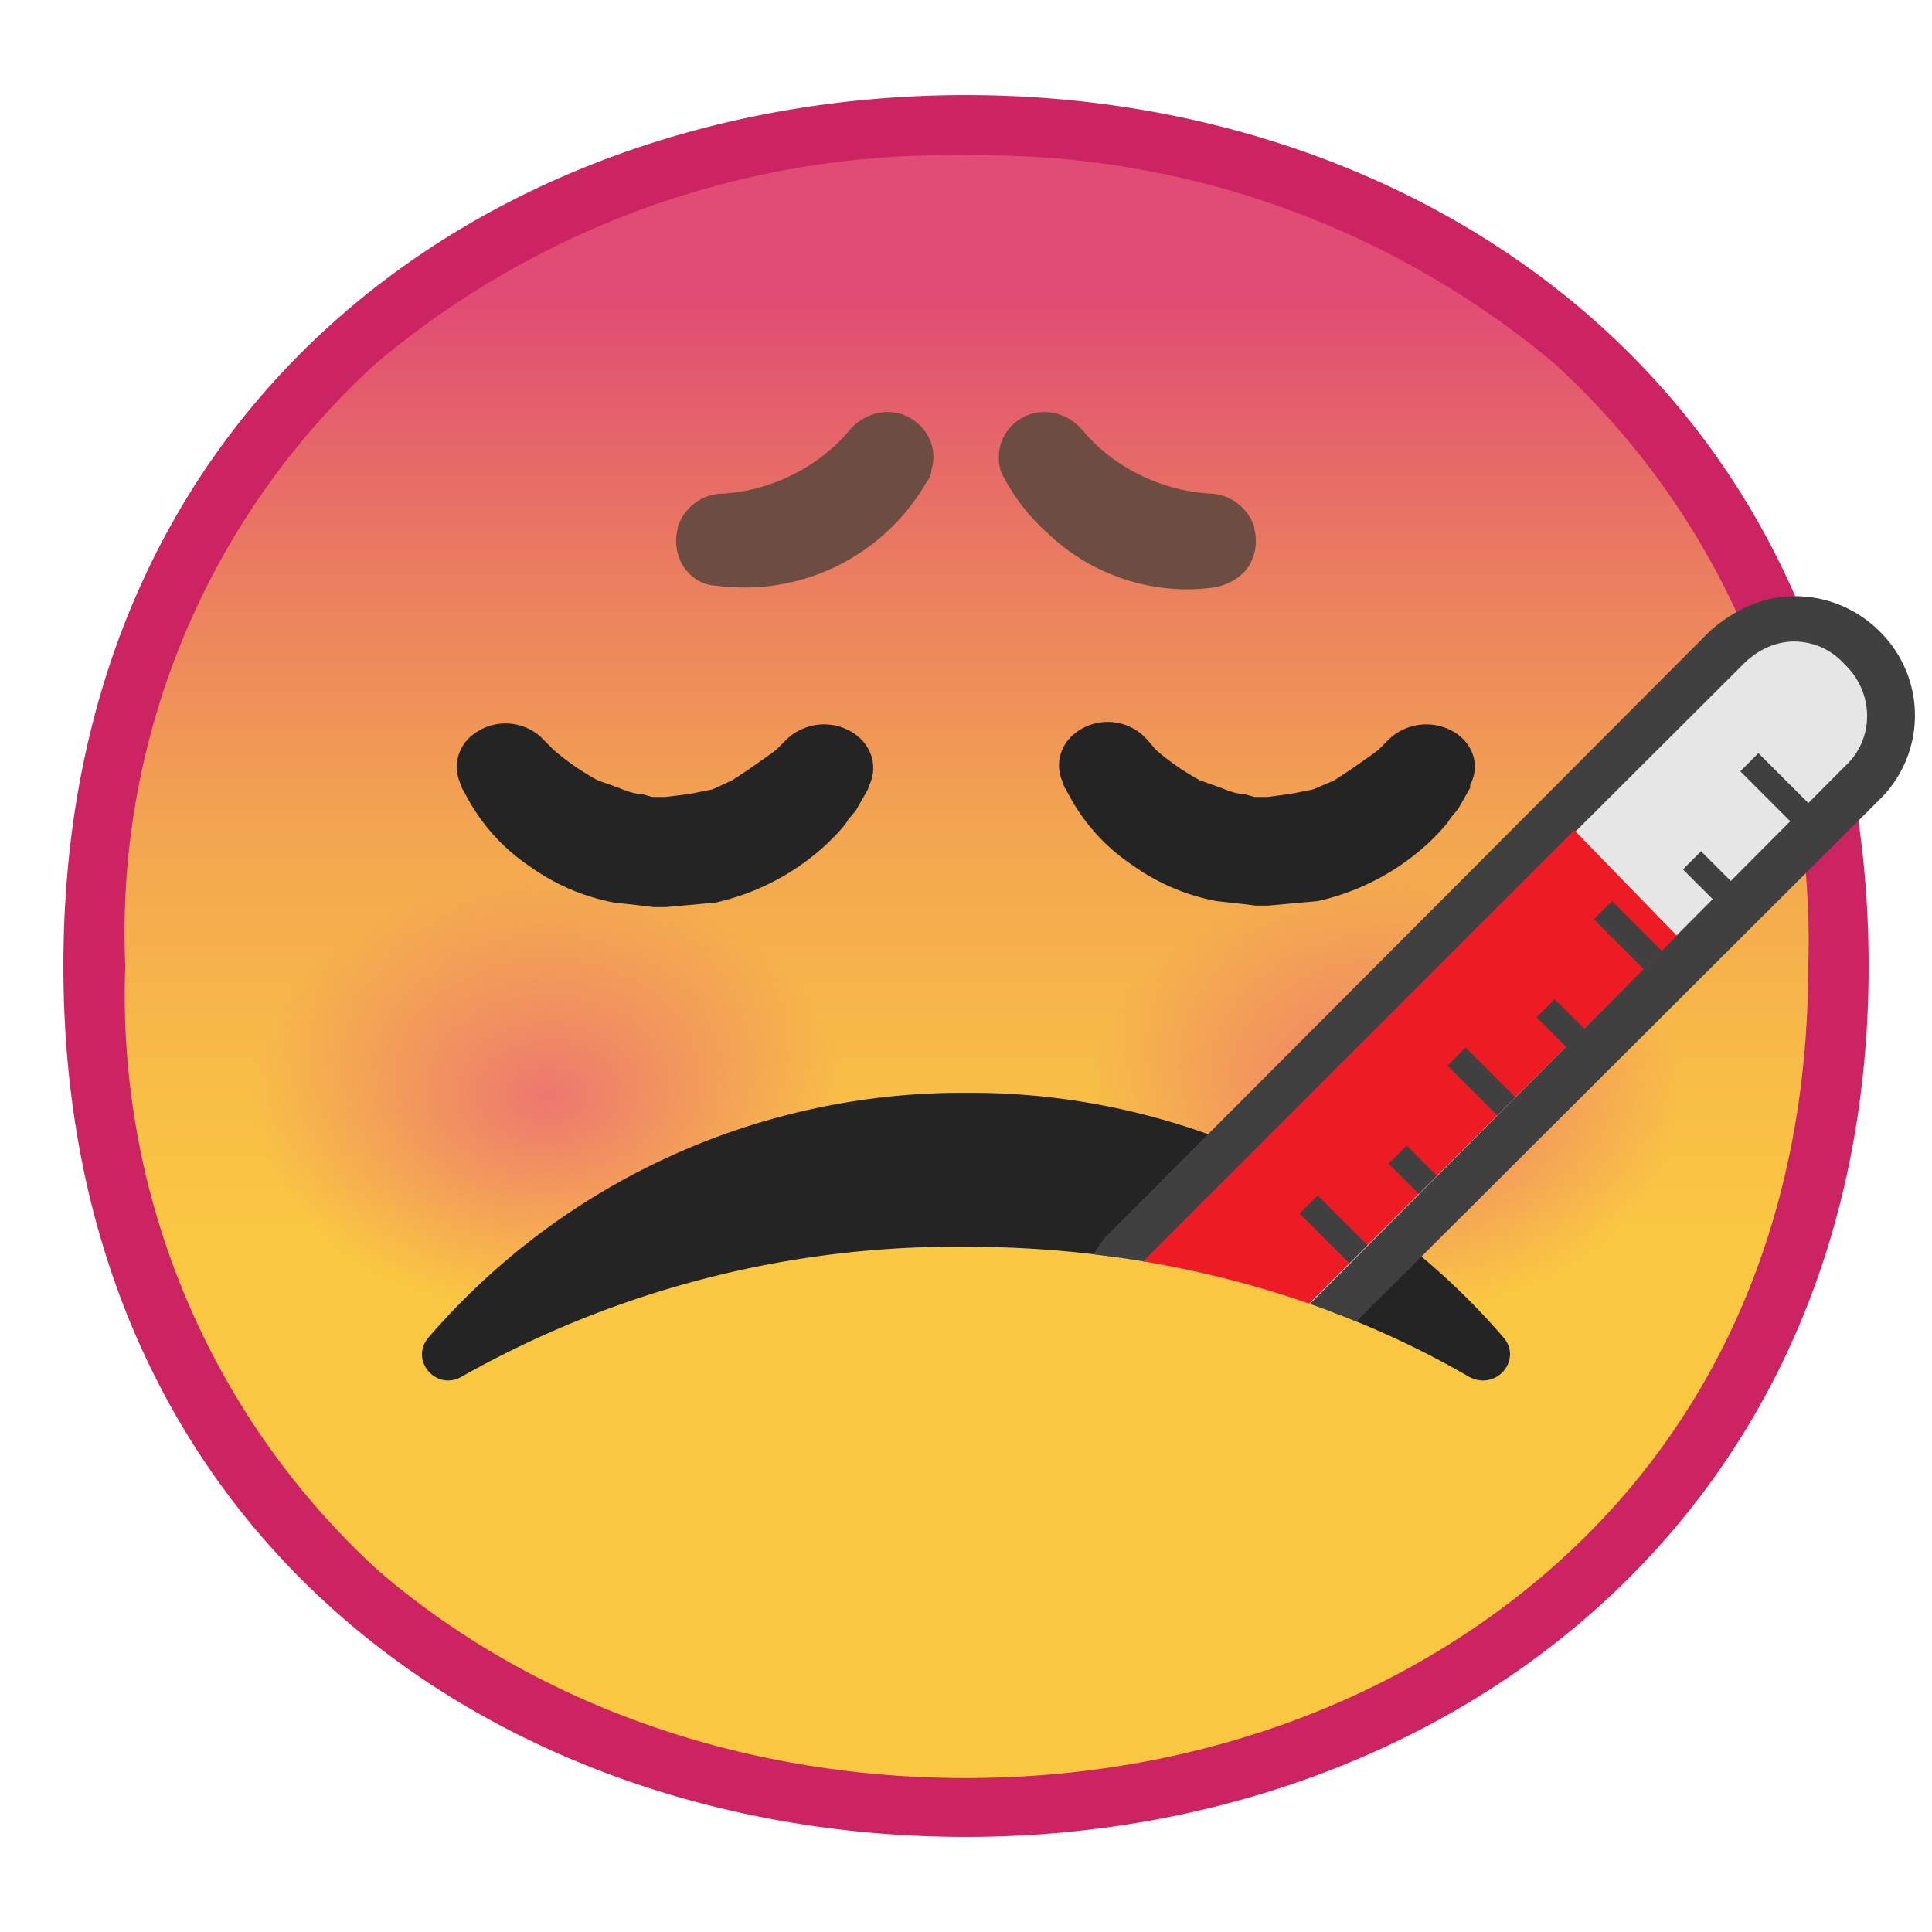 <svg viewBox="0 0 128 128" xmlns="http://www.w3.org/2000/svg" xmlns:xlink="http://www.w3.org/1999/xlink"><linearGradient id="a" x1="64" x2="64" y1="19.8" y2="107.6" gradientUnits="userSpaceOnUse"><stop stop-color="#E04C74" offset="0"/><stop stop-color="#EA7C60" offset=".2"/><stop stop-color="#F3A550" offset=".4"/><stop stop-color="#F8BE46" offset=".6"/><stop stop-color="#FAC742" offset=".7"/></linearGradient><path d="M64 119.7c-27.9 0-57.8-17.4-57.8-55.7S36.2 8.3 64 8.3c15.4 0 29.7 5 40.3 14.3A53.3 53.3 0 0 1 121.8 64c0 16.8-6 31-17.5 41.3A60.4 60.4 0 0 1 64 119.7z" fill="url(#a)"/><path d="M64 10.3a59 59 0 0 1 39 13.8A51.7 51.7 0 0 1 119.8 64c0 16.2-5.8 30-16.9 39.8-10.2 9-24 14-38.9 14-15 0-28.8-5-39-13.8A51.7 51.7 0 0 1 8.3 64 51 51 0 0 1 25 24a58.7 58.7 0 0 1 39-13.7m0-4C33 6.3 4.2 26.3 4.2 64c0 37.6 28.7 57.7 59.8 57.7s59.8-20.6 59.8-57.7c0-37.3-28.7-57.7-59.8-57.7z" fill="#CC2362"/><radialGradient id="b" cx="36.3" cy="70.6" r="21.7" gradientTransform="matrix(1 0 0 .731 0 21)" gradientUnits="userSpaceOnUse"><stop stop-color="#ED7770" offset="0"/><stop stop-color="#ED7770" stop-opacity="0" offset=".9"/></radialGradient><ellipse cx="36.3" cy="72.5" rx="19.9" ry="15.3" fill="url(#b)"/><radialGradient id="c" cx="91.8" cy="70.6" r="21.7" gradientTransform="matrix(1 0 0 .731 0 21)" gradientUnits="userSpaceOnUse"><stop stop-color="#ED7770" offset="0"/><stop stop-color="#ED7770" stop-opacity="0" offset=".9"/></radialGradient><ellipse cx="91.8" cy="72.5" rx="19.9" ry="15.3" fill="url(#c)"/><path d="M30.6 91.2A66.6 66.6 0 0 1 64 82.6c12.5 0 24 3.2 33.3 8.6 1.8 1 3.6-1.1 2.3-2.6A46.6 46.6 0 0 0 64 72.4a46.7 46.7 0 0 0-35.6 16.2c-1.3 1.5.5 3.6 2.2 2.6z" fill="#242424"/><path d="M45.4 35a2.7 2.7 0 0 1 2.6-1.8c3.2-.2 6.5-1.8 8.6-4.3.9-1.1 2.3-1.4 3.4-.8 1.1.6 1.6 1.8 1.2 3 0 .2 0 .3-.2.5a13.4 13.4 0 0 1-13.5 6.7c-.8 0-1.5-.5-1.9-1.2-.3-.6-.4-1.3-.2-2zm37.2 0a2.7 2.7 0 0 0-2.5-1.8c-3.3-.2-6.6-1.8-8.7-4.3-.9-1.1-2.3-1.4-3.4-.8a2.5 2.5 0 0 0-1.2 3 12.6 12.6 0 0 0 3 3.9c2.8 2.7 6.9 4 10.7 3.4.8-.2 1.5-.6 1.9-1.3.3-.6.4-1.3.2-2z" fill="#6D4C41" stroke="#6D4C41" stroke-miterlimit="10"/><defs><path id="d" d="M30.6 91.2A66.6 66.6 0 0 1 64 82.6c12.5 0 24 3.2 33.3 8.6 1.8 1 1.3-.9 2.3-2.6 8.2-15.4 28.4-24 28.4-45.6 0-12.7-53.4-10.6-62.6-10.6-14.3 0-28.5 46.3-37 56.2-1.3 1.5.5 3.6 2.2 2.6z"/></defs><clipPath id="e"><use xlink:href="#d"/></clipPath><g clip-path="url(#e)"><path d="M78.7 93.9a6.3 6.3 0 0 1-6.4-6.4c0-1.7.7-3.3 1.9-4.5l40.1-40.1a6.3 6.3 0 0 1 10.9 4.5c0 1.7-.7 3.3-1.9 4.5L83.2 92a6.3 6.3 0 0 1-4.5 1.9z" fill="#E6E6E6"/><path d="M118.8 42.5c1.3 0 2.5.5 3.4 1.5 2 1.9 2 5 0 6.8L82.2 91a4.8 4.8 0 0 1-7 0 4.9 4.9 0 0 1 0-6.8L115.5 44c1-1 2.2-1.5 3.4-1.5m0-3c-2.1 0-4 .9-5.6 2.3L73.2 82a7.9 7.9 0 0 0 11 11.2L124.5 53a7.8 7.8 0 0 0 0-11.2 7.9 7.9 0 0 0-5.6-2.3z" fill="#404040"/><path fill="none" stroke="#404040" stroke-miterlimit="10" stroke-width="1.7" d="M115.9 50.5l3.4 3.4"/><path d="M75.3 91a4.9 4.9 0 0 1 0-7l29-29 6.8 7-29 29a4.9 4.9 0 0 1-6.8 0z" fill="#ED1C24"/><path fill="none" stroke="#404040" stroke-miterlimit="10" stroke-width="1.7" d="M112.1 57l2 2m-11.7 7.8l2 2m-11.8 7.7l2 2m11.6-18.2l3.3 3.3m-13 6.4l3.3 3.3m-13.1 6.5l3.3 3.3"/><path d="M75.3 91a4.9 4.9 0 0 1 0-7l40-40c2-2 5-2 7 0a5 5 0 0 1 0 6.8L82 91a4.9 4.9 0 0 1-6.8 0z" fill="none"/></g><path d="M52.1 49l-.2.2-.5.5a56.5 56.5 0 0 1-2.9 2l-1.3.6-1.5.3-1.6.2h.1-1l-.7-.2c-.5 0-1-.2-1.5-.4l-1.4-.5a16.6 16.6 0 0 1-2.9-2l-.6-.6-.3-.3a3.5 3.5 0 0 0-4.5-.1c-1 .8-1.3 2.1-.8 3.2l.1.3.5.9a12.8 12.8 0 0 0 4 4.3 14 14 0 0 0 5.6 2.4l1.8.2.8.1h.8l3.3-.3a15.9 15.9 0 0 0 7.5-4c.5-.5 1-1 1.3-1.5l.5-.6.4-.7.4-.7.1-.3c.7-1.5-.1-3.2-1.8-3.8a3.6 3.6 0 0 0-3.7.8zM92 49l-.2.2-.5.5a56.5 56.5 0 0 1-2.9 2l-1.4.6-1.5.3-1.5.2h.1-1l-.7-.2c-.5 0-1-.2-1.5-.4l-1.4-.5a16.6 16.6 0 0 1-2.9-2L76 49l-.3-.3a3.5 3.5 0 0 0-4.5-.1c-1 .8-1.3 2.1-.8 3.2l.1.3.5.9a12.8 12.8 0 0 0 4 4.3 14 14 0 0 0 5.6 2.4l1.8.2.8.1h.8l3.3-.3a15.9 15.9 0 0 0 7.5-4c.5-.5 1-1 1.3-1.5l.5-.6.4-.7.4-.7V52c.8-1.5 0-3.2-1.7-3.8a3.6 3.6 0 0 0-3.7.8z" fill="#242424"/></svg>